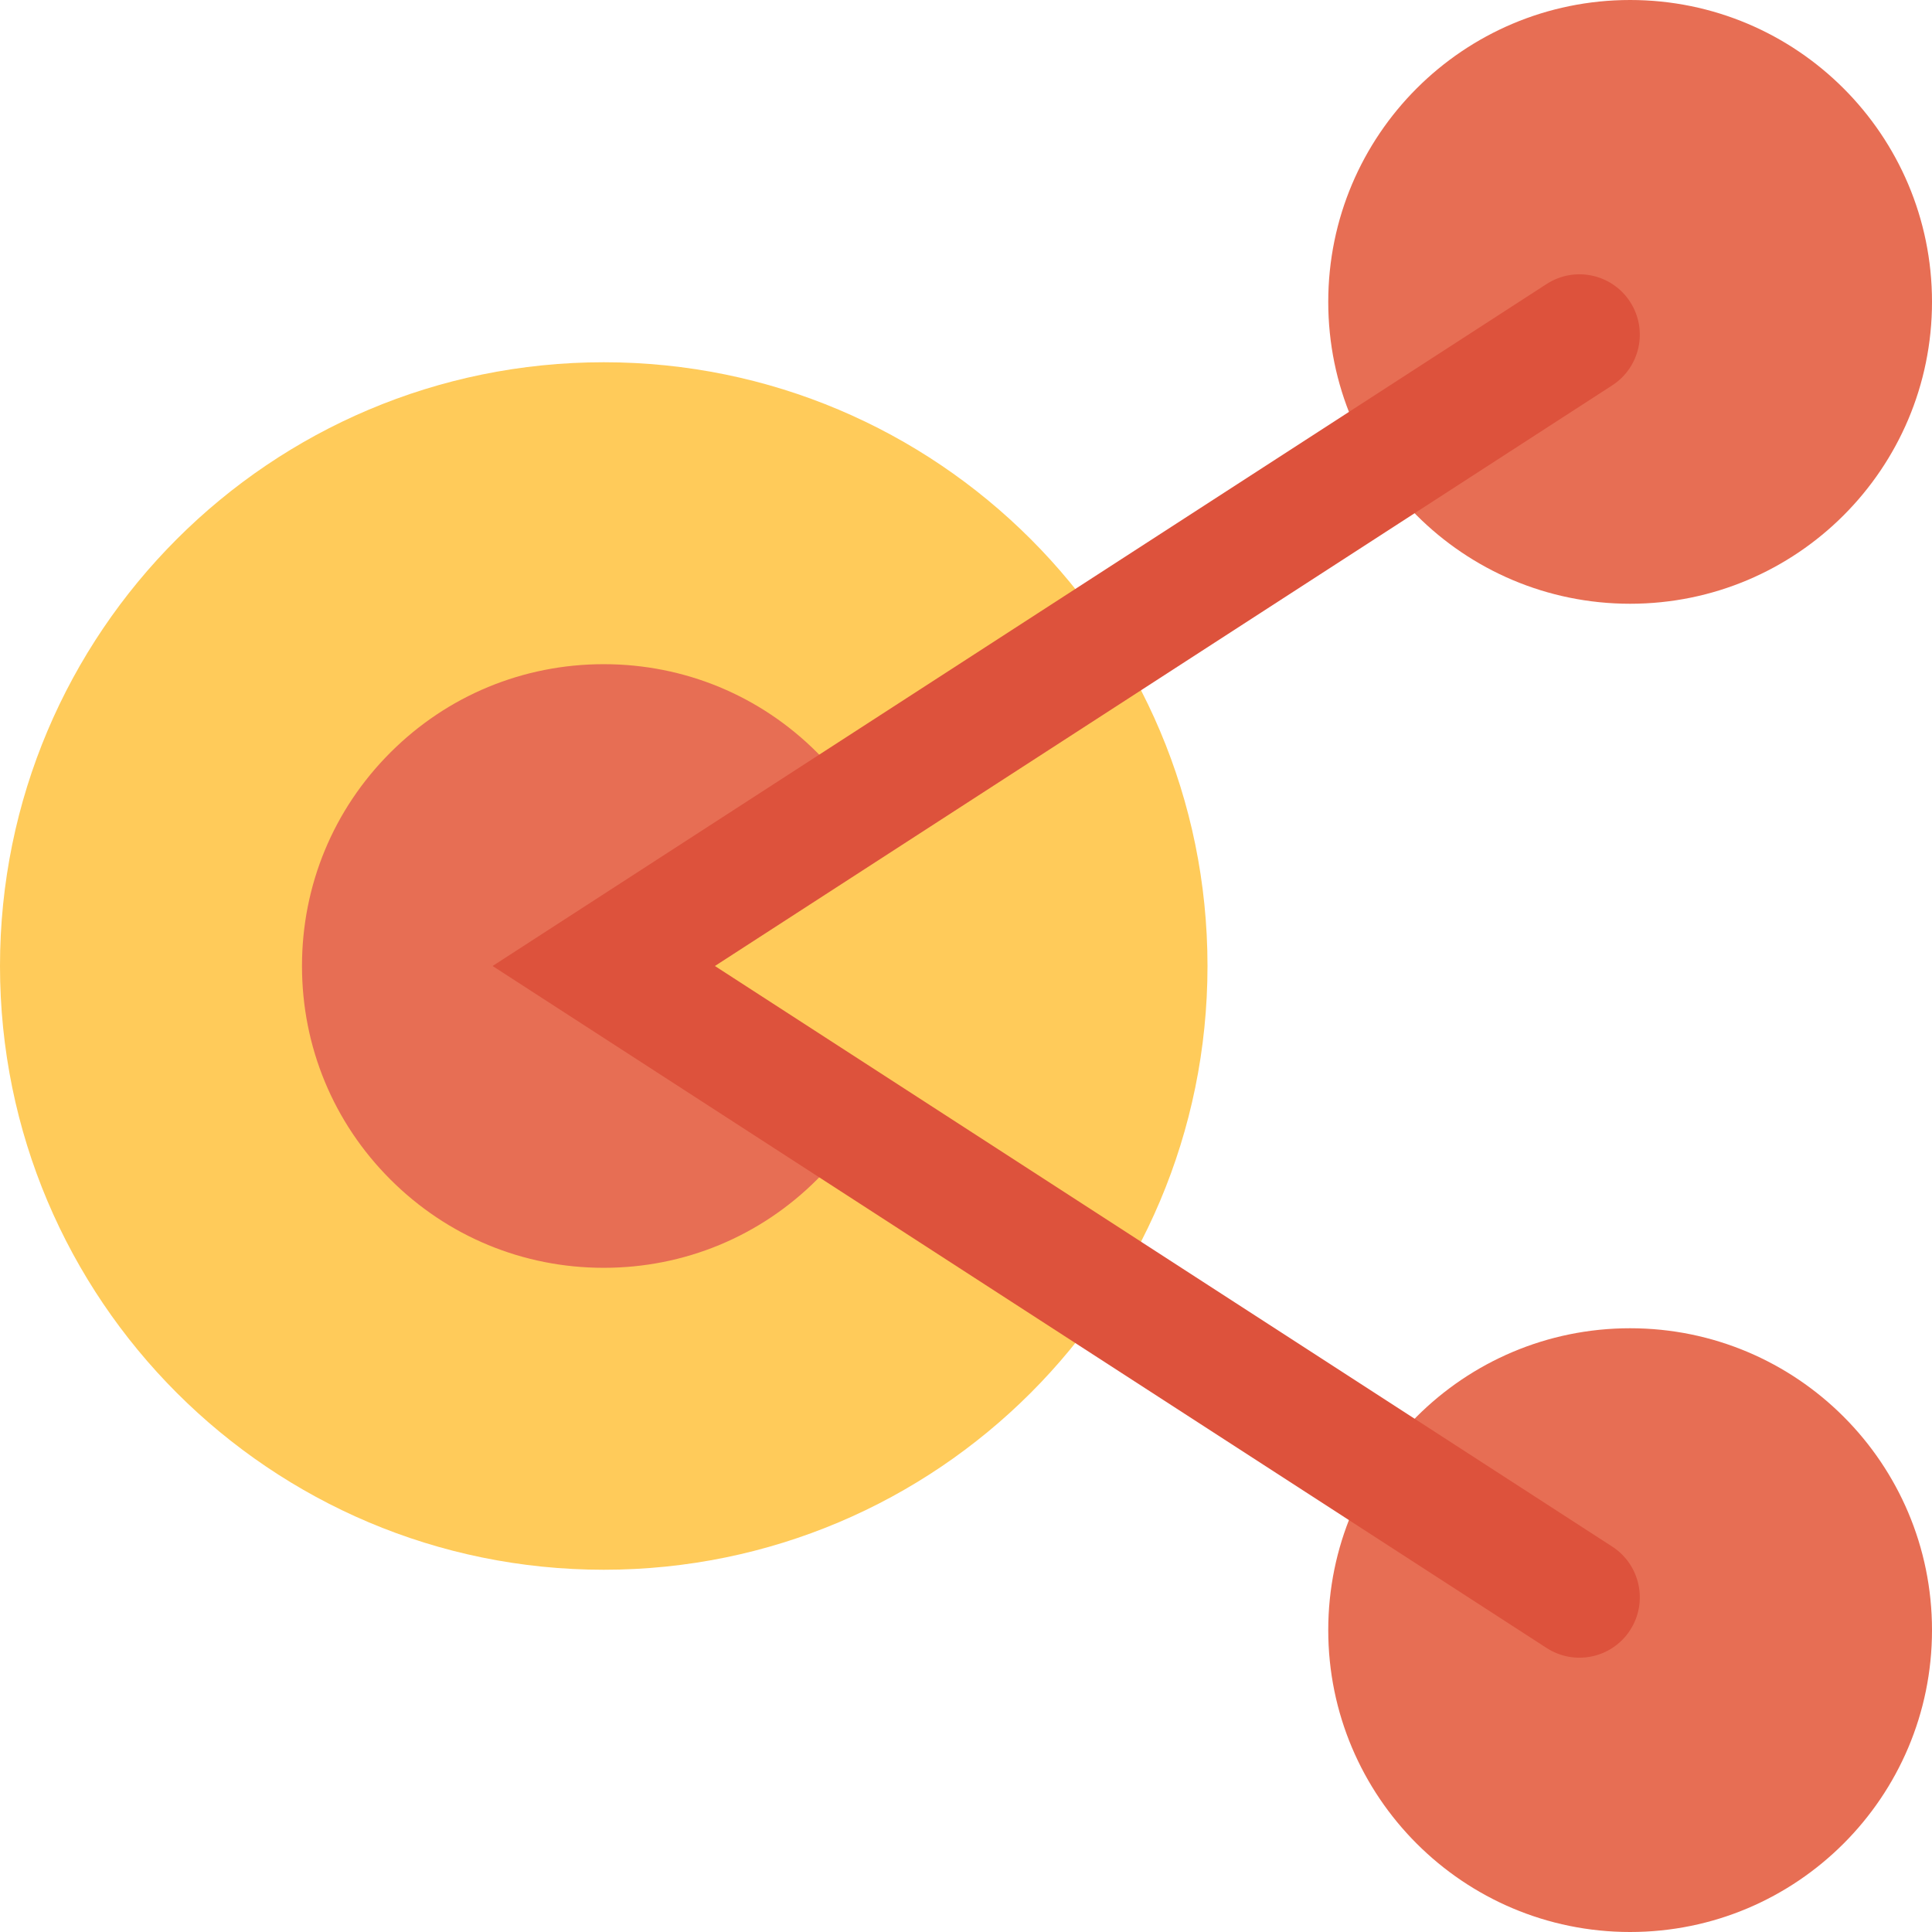 <svg height="512pt" viewBox="0 0 512 512" width="512pt" xmlns="http://www.w3.org/2000/svg"><path d="m512 80c0 44.184-35.816 80-80 80s-80-35.816-80-80 35.816-80 80-80 80 35.816 80 80zm0 0" fill="#e76e54"/><path d="m512 432c0 44.184-35.816 80-80 80s-80-35.816-80-80 35.816-80 80-80 80 35.816 80 80zm0 0" fill="#e76e54"/><path d="m320 256c0 88.367-71.633 160-160 160s-160-71.633-160-160 71.633-160 160-160 160 71.633 160 160zm0 0" fill="#ffcb5a"/><path d="m160 256 61.246-39.633v-12.238l-4.688-4.688c-15.086-15.09-35.168-23.426-56.559-23.426s-41.473 8.336-56.559 23.426c-15.09 15.086-23.41 35.168-23.41 56.559s8.32 41.473 23.41 56.559c15.086 15.09 35.168 23.426 56.559 23.426s41.473-8.336 56.559-23.426l4.688-4.688v-12.238zm0 0" fill="#e76e54"/><path d="m409.871 436.734-279.328-180.734 279.328-180.734c7.426-4.801 17.328-2.691 22.129 4.734s2.672 17.328-4.754 22.129l-237.789 153.871 237.809 153.871c7.406 4.801 9.535 14.703 4.734 22.129s-14.703 9.535-22.129 4.734zm0 0" fill="#dd523c"/></svg>
